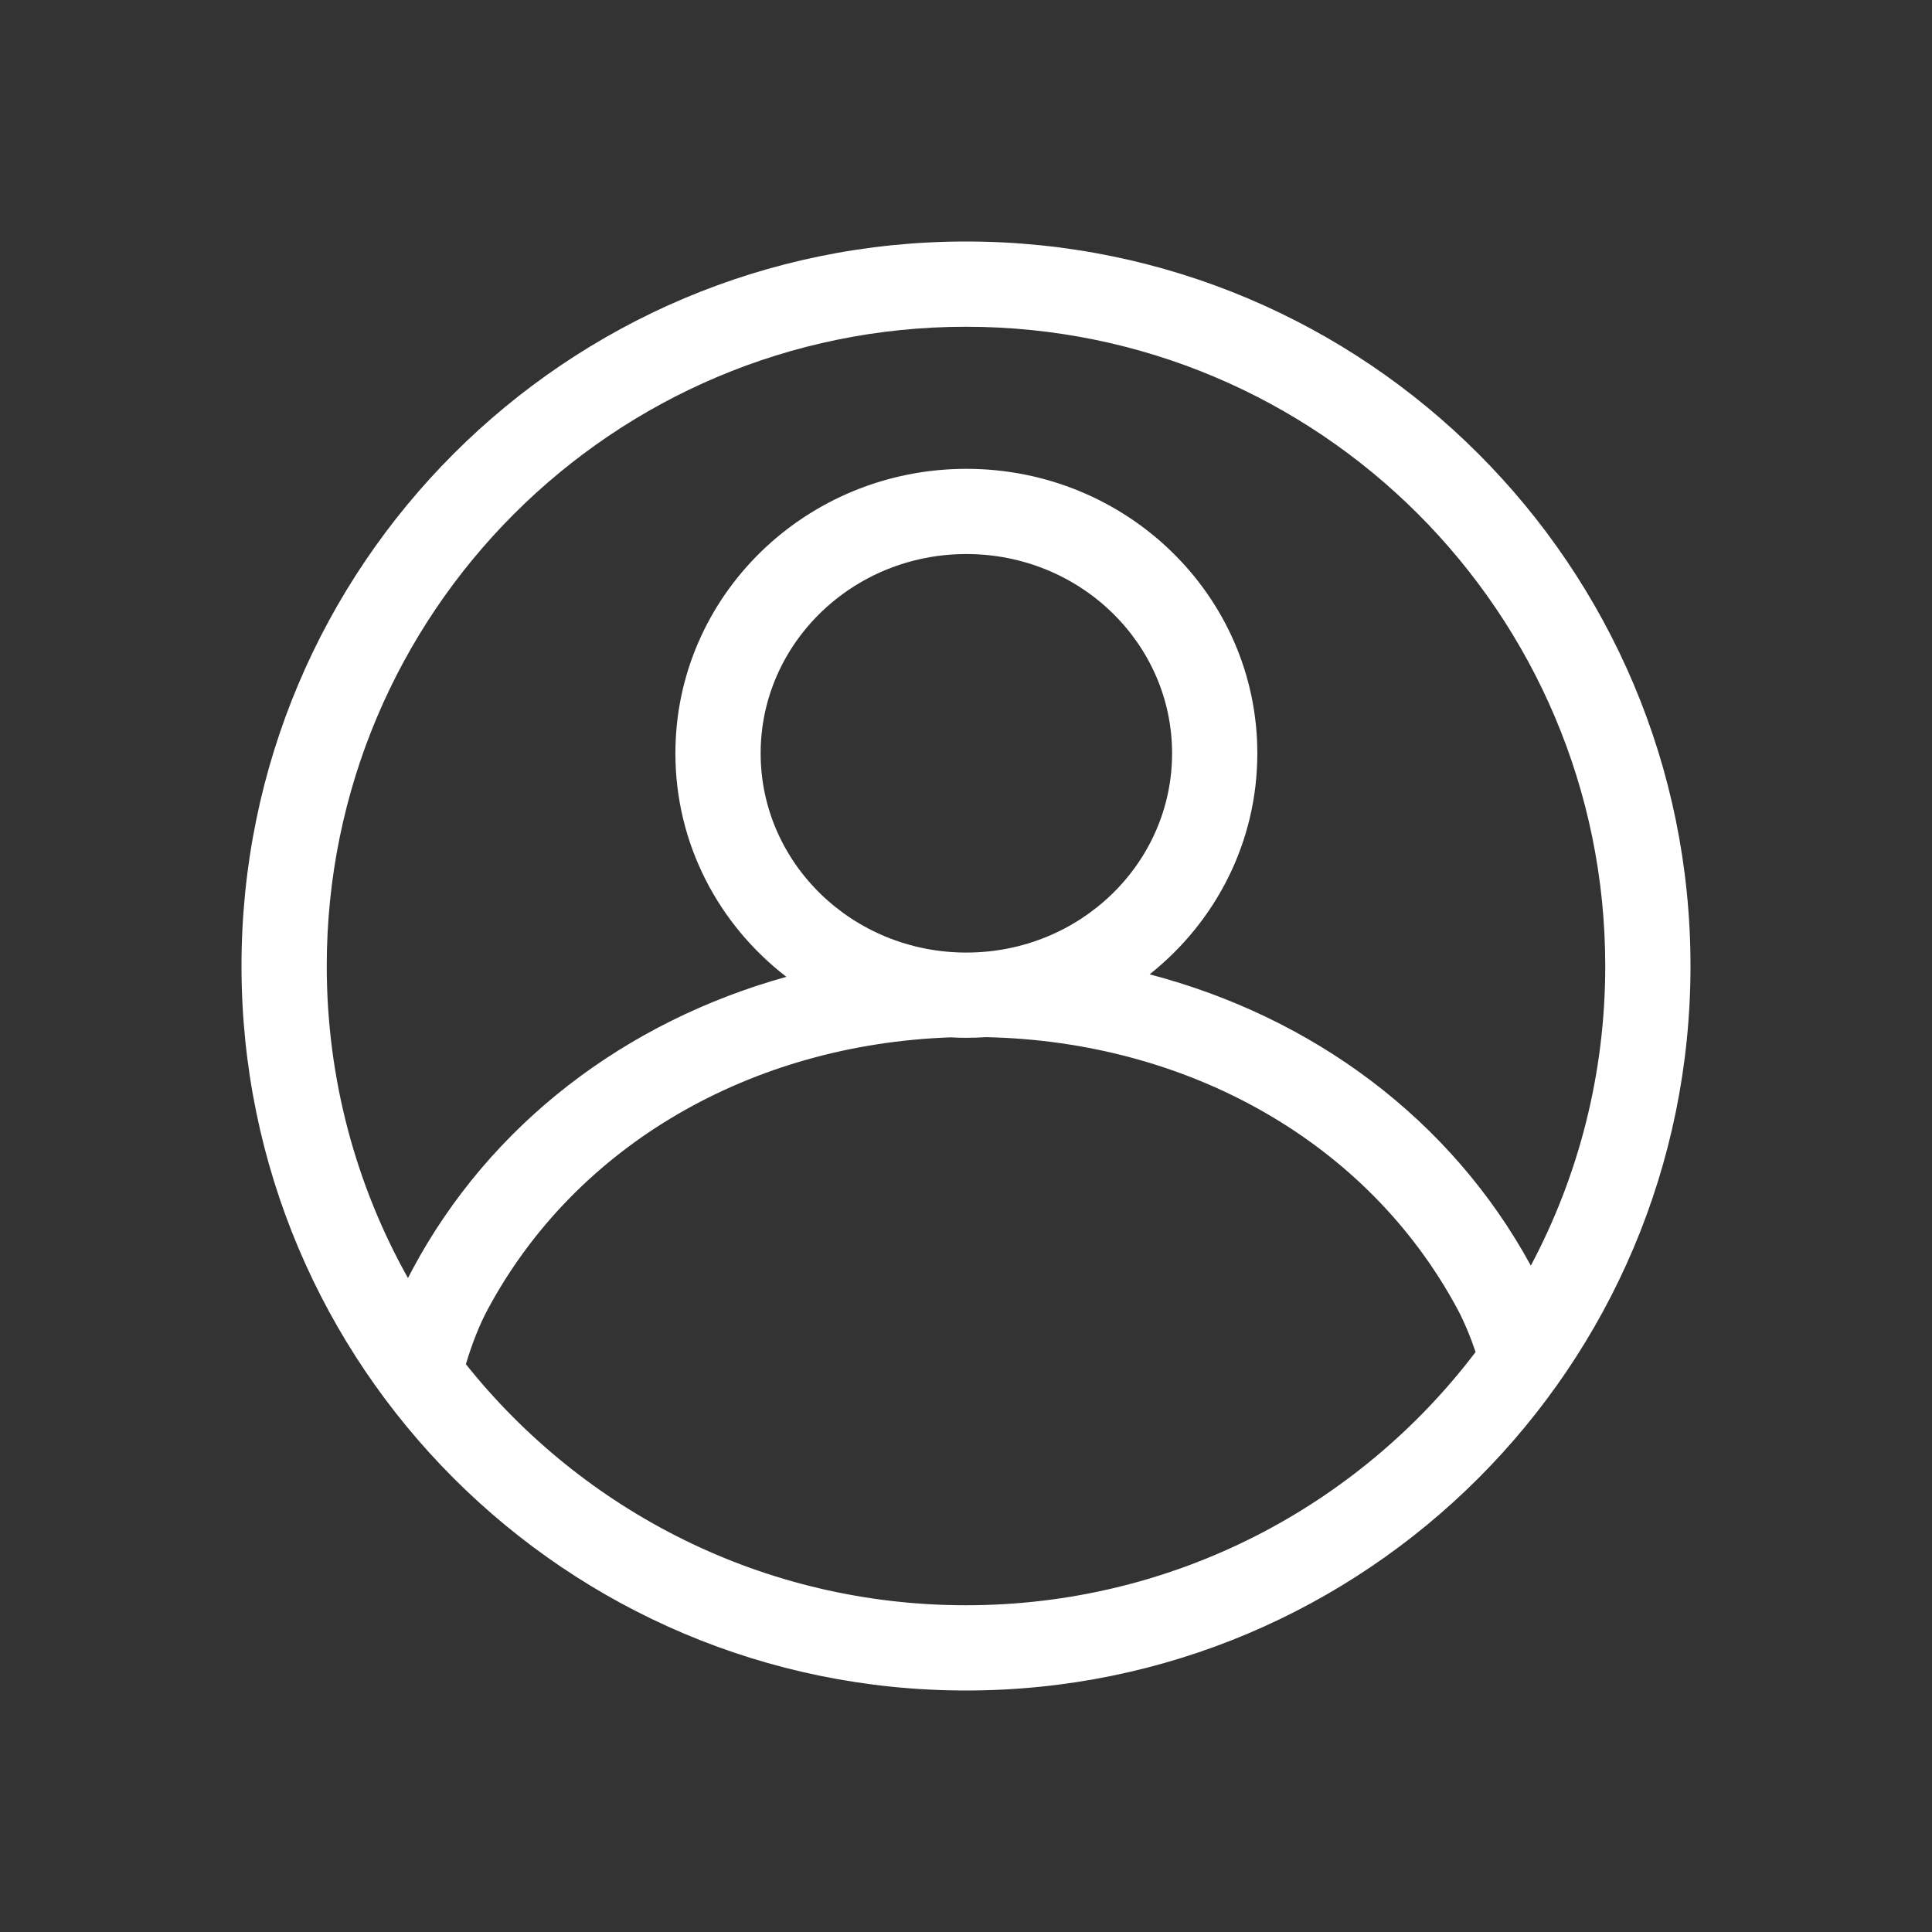 <svg width="48" height="48" viewBox="0 0 48 48" fill="none" xmlns="http://www.w3.org/2000/svg">
<rect x="0" y="0" width="48" height="48" fill="#333333" stroke="none"/>
<g id="Icons/Persons/User">
<path id="user" fill-rule="evenodd" clip-rule="evenodd" d="M24 42C14.059 42 6 33.941 6 24C6 14.059 14.059 6 24 6C33.941 6 42 14.059 42 24C42 33.941 33.941 42 24 42ZM38.033 31.444C39.214 29.224 39.882 26.69 39.882 24C39.882 15.229 32.771 8.118 24 8.118C15.229 8.118 8.118 15.229 8.118 24C8.118 26.816 8.851 29.461 10.136 31.754C10.17 31.686 10.204 31.62 10.238 31.556C12.183 27.912 15.559 25.375 19.537 24.269C17.859 22.976 16.78 20.972 16.78 18.716C16.78 14.806 20.022 11.648 24.01 11.648C27.996 11.648 31.238 14.806 31.238 18.716C31.238 20.935 30.194 22.912 28.562 24.207C32.6 25.266 36.041 27.789 38.033 31.444ZM12.105 32.555C14.307 28.43 18.685 25.944 23.622 25.773C23.751 25.78 23.88 25.784 24.01 25.784C24.174 25.784 24.337 25.778 24.498 25.768C29.521 25.873 33.995 28.372 36.226 32.553C36.376 32.836 36.529 33.199 36.661 33.59C33.761 37.413 29.168 39.882 24 39.882C18.97 39.882 14.485 37.543 11.575 33.893C11.725 33.385 11.917 32.906 12.105 32.555ZM24.01 13.765C26.839 13.765 29.12 15.988 29.12 18.716C29.12 21.444 26.839 23.666 24.01 23.666C21.179 23.666 18.898 21.444 18.898 18.716C18.898 15.988 21.18 13.765 24.01 13.765Z" fill="white"/>
</g>
</svg>
